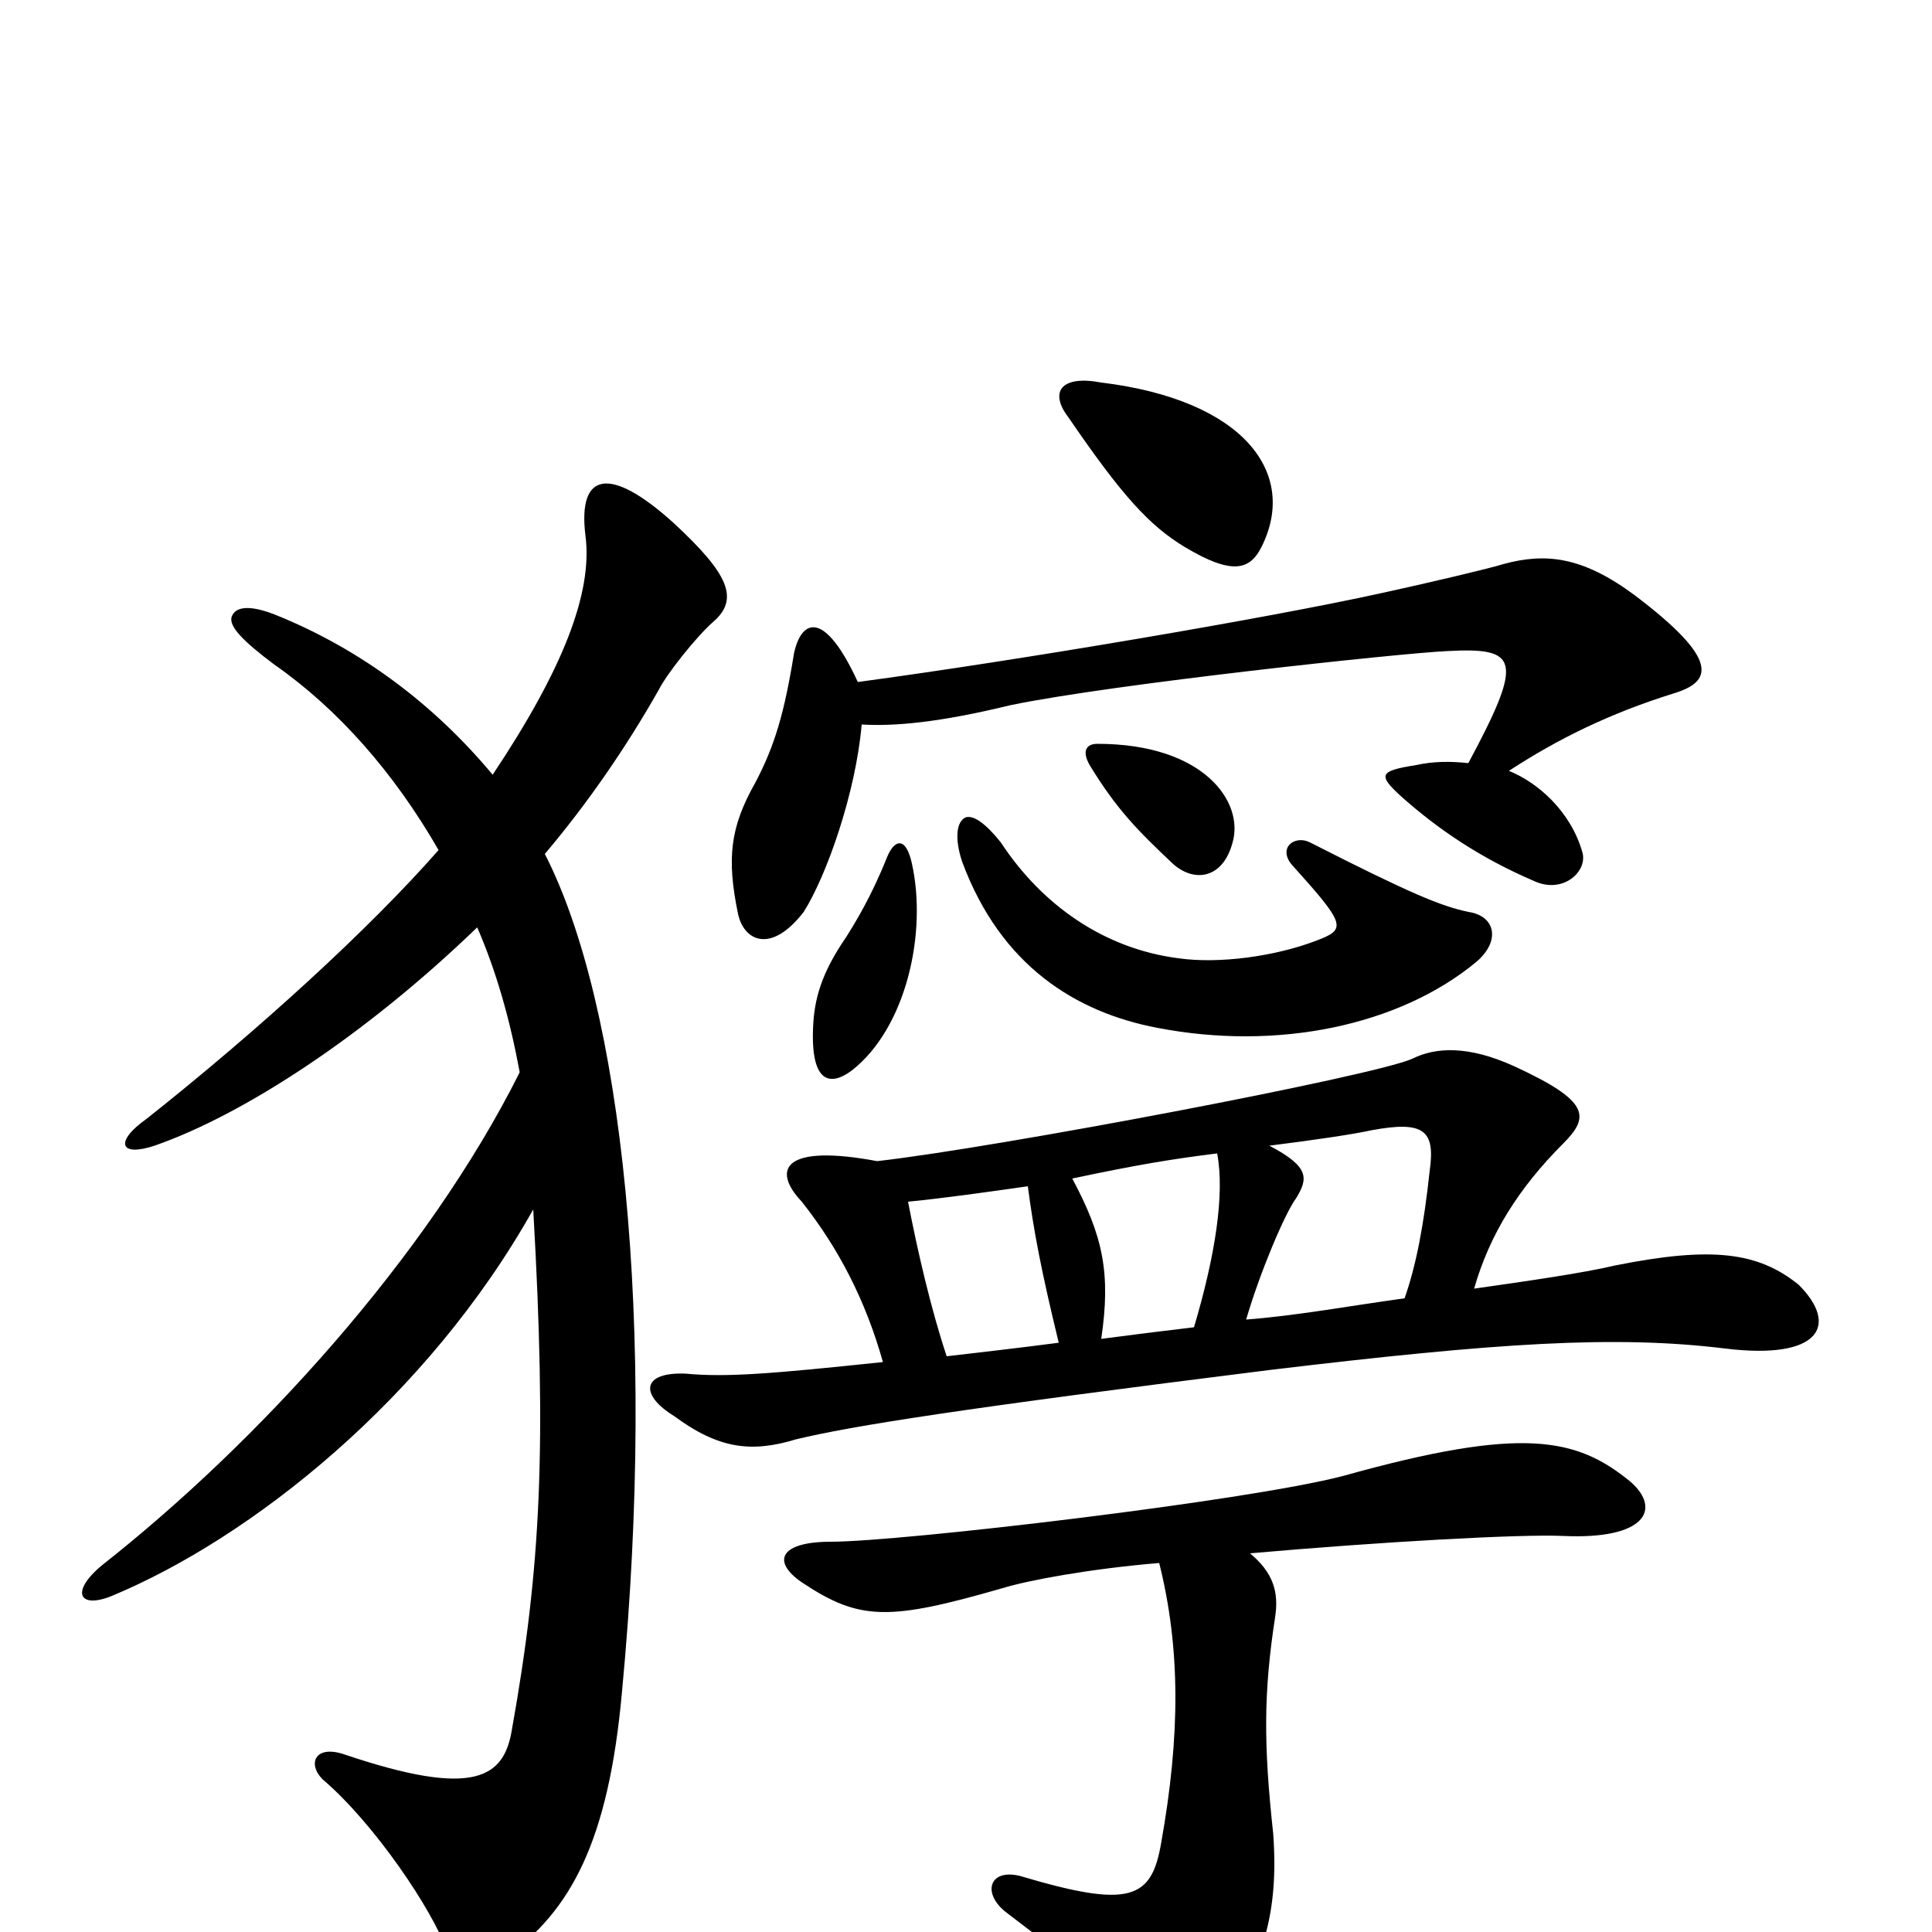 <svg xmlns="http://www.w3.org/2000/svg" viewBox="0 -1000 1000 1000">
	<path fill="#000000" d="M553 -784C581 -743 595 -728 613 -717C638 -702 647 -705 653 -717C672 -755 644 -793 570 -802C549 -806 543 -797 553 -784ZM441 -446C469 -468 480 -517 472 -553C469 -567 463 -566 459 -556C451 -536 443 -523 438 -515C427 -499 422 -486 421 -471C419 -440 429 -437 441 -446ZM681 -513C660 -505 631 -501 610 -504C571 -509 539 -532 518 -564C510 -574 504 -578 500 -577C495 -575 494 -566 498 -554C518 -500 557 -476 599 -468C661 -456 724 -469 764 -502C777 -513 774 -526 760 -528C746 -531 731 -537 678 -564C670 -568 661 -561 669 -552C697 -521 697 -519 681 -513ZM564 -604C578 -581 589 -570 607 -553C618 -543 633 -545 638 -564C644 -585 623 -615 568 -615C562 -615 560 -611 564 -604ZM781 -601C807 -618 834 -631 866 -641C886 -647 891 -658 846 -692C819 -712 800 -714 778 -708C772 -706 738 -698 715 -693C656 -680 526 -658 444 -647C427 -684 415 -680 411 -662C406 -631 401 -614 391 -595C378 -572 376 -556 382 -527C385 -513 399 -506 416 -528C428 -547 443 -590 446 -625C463 -624 486 -626 523 -635C576 -646 726 -662 749 -663C786 -665 789 -659 760 -605C751 -606 742 -606 733 -604C714 -601 713 -599 725 -588C744 -571 766 -556 794 -544C809 -537 822 -549 819 -559C813 -580 796 -595 781 -601ZM630 -403C634 -382 629 -350 618 -313C601 -311 585 -309 570 -307C575 -341 571 -360 555 -390C588 -397 606 -400 630 -403ZM727 -328C698 -324 671 -319 645 -317C652 -341 665 -372 671 -380C677 -390 678 -396 657 -407C681 -410 701 -413 710 -415C737 -420 743 -415 740 -394C737 -366 733 -345 727 -328ZM470 -378C490 -380 511 -383 532 -386C535 -363 539 -342 548 -305C525 -302 507 -300 490 -298C482 -322 475 -352 470 -378ZM457 -295C400 -289 376 -287 355 -289C332 -290 331 -278 349 -267C372 -250 389 -248 412 -255C441 -262 498 -271 658 -291C775 -305 836 -309 893 -302C942 -296 952 -314 931 -335C910 -352 886 -355 836 -345C819 -341 791 -337 763 -333C771 -361 786 -385 809 -408C823 -422 823 -430 784 -448C760 -459 743 -458 731 -452C711 -443 516 -406 454 -399C406 -408 399 -395 415 -378C434 -354 448 -327 457 -295ZM600 -191C611 -147 611 -102 601 -46C596 -17 585 -12 528 -29C512 -33 508 -20 521 -10C570 27 580 39 589 54C596 68 614 72 628 53C654 19 662 -10 659 -51C654 -97 654 -124 660 -163C662 -176 659 -186 647 -196C715 -202 787 -206 809 -205C852 -203 860 -219 844 -233C816 -256 788 -262 695 -236C645 -223 466 -202 430 -202C404 -202 399 -192 415 -181C445 -161 460 -161 519 -178C532 -182 564 -188 600 -191ZM247 -520C257 -497 264 -472 269 -445C221 -349 133 -253 53 -190C36 -176 41 -167 58 -174C130 -204 221 -276 276 -374C283 -251 280 -189 265 -105C261 -80 246 -69 178 -92C163 -97 159 -87 167 -79C194 -56 224 -11 231 9C236 25 244 27 262 13C295 -11 315 -46 322 -125C340 -315 322 -480 282 -558C304 -584 324 -613 341 -643C345 -651 360 -670 369 -678C383 -690 377 -703 349 -729C316 -759 299 -756 303 -723C307 -693 291 -653 255 -599C225 -635 187 -664 142 -682C129 -687 122 -686 120 -681C118 -676 126 -668 142 -656C175 -633 204 -600 227 -560C191 -519 134 -467 76 -421C59 -409 62 -401 80 -407C126 -423 189 -464 247 -520Z"/>
</svg>